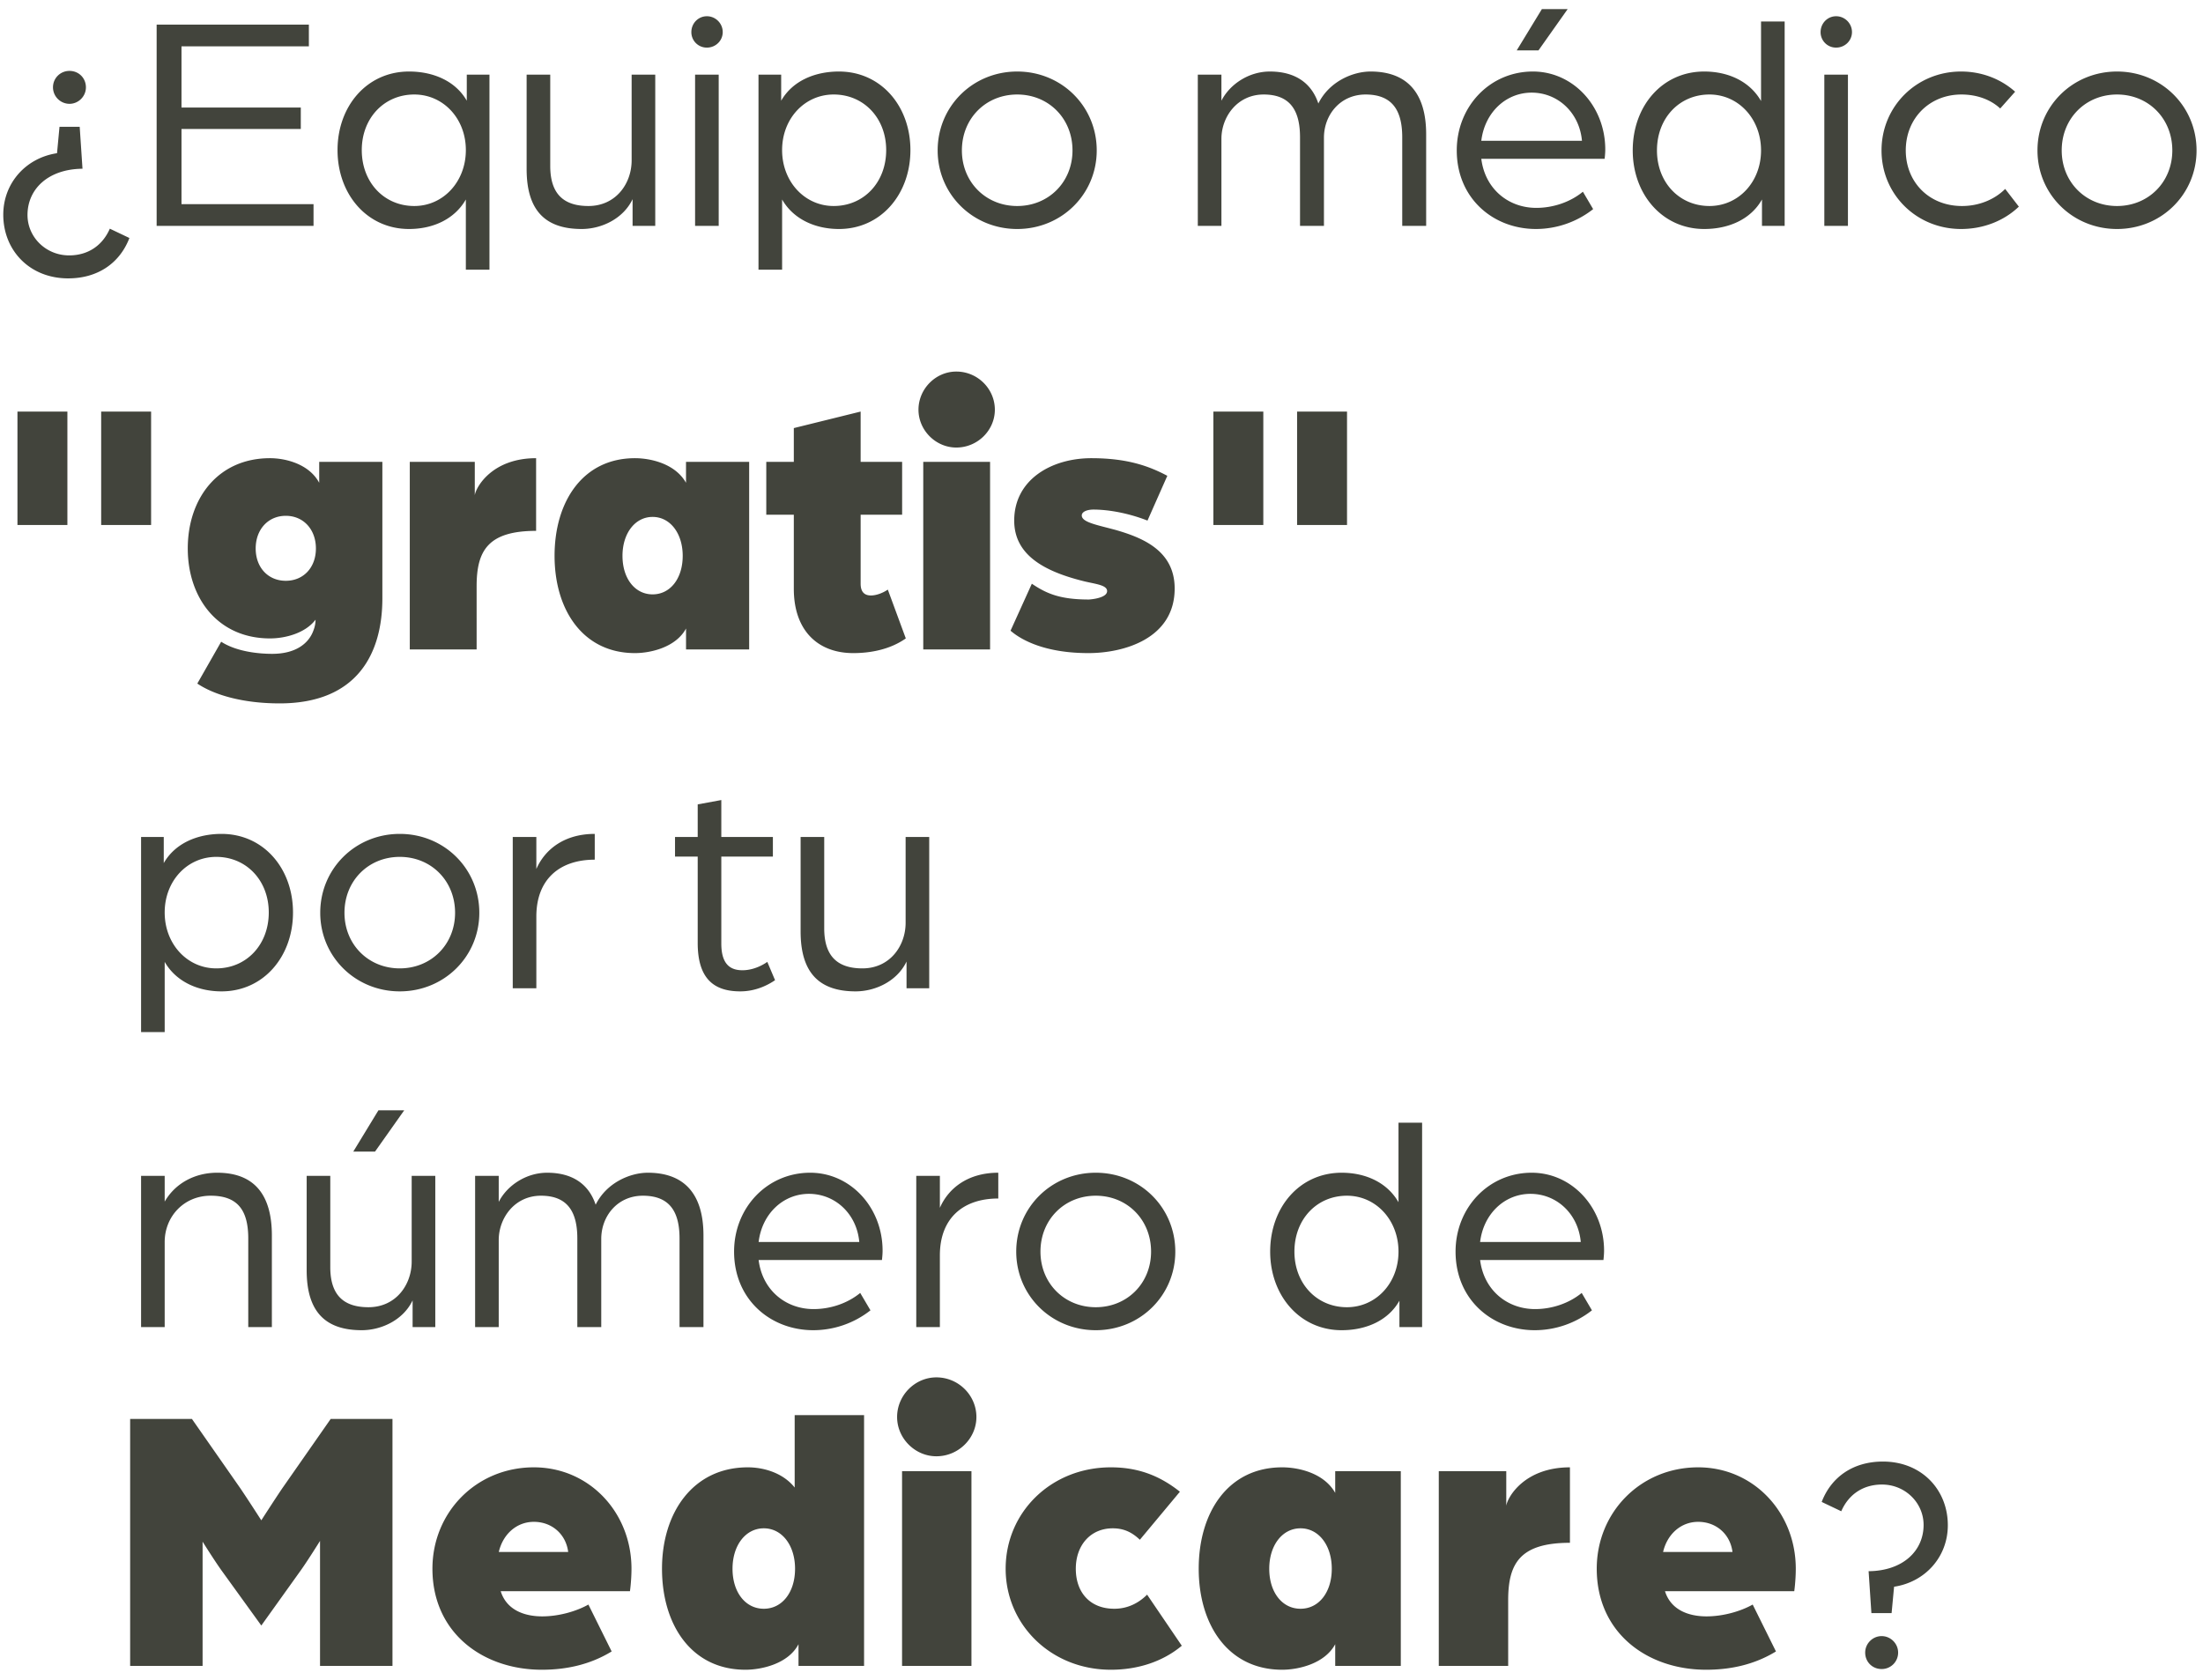 <svg width="156" height="119" viewBox="0 0 156 119" fill="none" xmlns="http://www.w3.org/2000/svg"><path d="M4.83 19.718c-2.75 0-4.598-2.002-4.598-4.51 0-2.244 1.606-4.026 3.806-4.356l.176-1.87h1.43l.198 2.97c-2.42.022-3.894 1.43-3.894 3.278 0 1.562 1.298 2.86 2.948 2.86 1.32 0 2.354-.682 2.882-1.892l1.386.66c-.682 1.782-2.244 2.86-4.334 2.86zm.088-12.364a1.174 1.174 0 01-1.166-1.166c0-.66.528-1.166 1.166-1.166.66 0 1.166.506 1.166 1.166 0 .638-.528 1.166-1.166 1.166zM11.092 16V1.744h10.78v1.54h-9.02v4.334H21.3v1.518h-8.448v5.324h9.35V16h-11.11zm21.896 3.102V14.13c-.792 1.386-2.31 2.09-4.026 2.09-2.97 0-5.06-2.464-5.06-5.588s2.09-5.566 5.06-5.566c1.738 0 3.3.682 4.092 2.068V5.286h1.606v13.816h-1.672zm-3.652-4.51c2.046 0 3.652-1.716 3.652-3.96 0-2.244-1.606-3.938-3.652-3.938-2.134 0-3.718 1.672-3.718 3.938 0 2.288 1.584 3.96 3.718 3.96zm11.85 1.628c-2.64 0-3.894-1.386-3.894-4.246V5.286h1.672v6.468c0 2.002.968 2.838 2.706 2.838 1.936 0 3.058-1.584 3.058-3.234V5.286H46.4V16h-1.605v-1.892c-.66 1.386-2.2 2.112-3.608 2.112zm8.035-.22V5.286h1.672V16H49.22zm.836-12.628a1.09 1.09 0 01-1.1-1.1c0-.616.483-1.122 1.1-1.122.615 0 1.121.506 1.121 1.122 0 .616-.505 1.1-1.121 1.1zm3.654 15.73V5.286h1.606v1.848c.792-1.386 2.354-2.068 4.092-2.068 2.97 0 5.06 2.442 5.06 5.566 0 3.124-2.09 5.588-5.06 5.588-1.694 0-3.234-.704-4.026-2.09v4.972H53.71zm5.324-4.51c2.134 0 3.718-1.672 3.718-3.96 0-2.266-1.584-3.938-3.718-3.938-2.046 0-3.652 1.694-3.652 3.938s1.606 3.96 3.652 3.96zM72.03 16.22c-3.146 0-5.632-2.464-5.632-5.566 0-3.124 2.486-5.588 5.632-5.588 3.146 0 5.632 2.464 5.632 5.588 0 3.102-2.486 5.566-5.632 5.566zm0-1.628c2.222 0 3.916-1.694 3.916-3.938 0-2.266-1.694-3.96-3.916-3.96s-3.916 1.694-3.916 3.96c0 2.244 1.694 3.938 3.916 3.938zM84.82 16V5.286h1.672v1.848c.594-1.166 1.936-2.068 3.432-2.068 1.716 0 2.926.748 3.432 2.266.77-1.562 2.442-2.266 3.696-2.266 2.574 0 3.938 1.496 3.938 4.444V16h-1.694V9.73c0-1.826-.638-3.036-2.596-3.036-1.804 0-2.948 1.452-2.948 3.058V16h-1.694V9.73c0-1.826-.638-3.036-2.574-3.036-1.87 0-2.992 1.584-2.992 3.146V16H84.82zm22.583-12.43l1.782-2.926h1.826l-2.068 2.926h-1.54zm1.364 12.65c-3.036 0-5.61-2.178-5.61-5.566 0-3.102 2.332-5.588 5.39-5.588 2.86 0 5.126 2.464 5.126 5.522 0 .308-.044.638-.044.66h-8.734c.264 2.134 1.914 3.476 3.894 3.476 1.21 0 2.42-.418 3.3-1.144l.726 1.232a6.556 6.556 0 01-4.048 1.408zm-3.872-6.248h7.128c-.176-1.98-1.694-3.41-3.564-3.41-1.826 0-3.322 1.408-3.564 3.41zm15.783 6.248c-2.97 0-5.06-2.464-5.06-5.566 0-3.146 2.09-5.588 5.06-5.588 1.716 0 3.234.704 4.026 2.09V1.524h1.672V16h-1.606v-1.87c-.792 1.408-2.354 2.09-4.092 2.09zm.374-1.628c2.046 0 3.652-1.694 3.652-3.938s-1.606-3.96-3.652-3.96c-2.134 0-3.718 1.672-3.718 3.96 0 2.266 1.584 3.938 3.718 3.938zM129.185 16V5.286h1.672V16h-1.672zm.836-12.628a1.09 1.09 0 01-1.1-1.1c0-.616.484-1.122 1.1-1.122.616 0 1.122.506 1.122 1.122 0 .616-.506 1.1-1.122 1.1zm8.847 12.848c-3.146 0-5.632-2.442-5.632-5.566 0-3.124 2.486-5.588 5.632-5.588 1.474 0 2.816.528 3.828 1.43l-1.056 1.188c-.66-.616-1.628-.99-2.75-.99-2.244 0-3.938 1.672-3.938 3.96 0 2.222 1.628 3.938 3.982 3.938 1.21 0 2.31-.462 3.058-1.21l.968 1.254c-1.034.99-2.486 1.584-4.092 1.584zm11.043 0c-3.146 0-5.632-2.464-5.632-5.566 0-3.124 2.486-5.588 5.632-5.588 3.146 0 5.632 2.464 5.632 5.588 0 3.102-2.486 5.566-5.632 5.566zm0-1.628c2.222 0 3.916-1.694 3.916-3.938 0-2.266-1.694-3.96-3.916-3.96s-3.916 1.694-3.916 3.96c0 2.244 1.694 3.938 3.916 3.938zM7.164 37.186v-8.034H10.7v8.034H7.164zm-5.928 0v-8.034h3.536v8.034H1.236zm18.56 12.636c-2.6 0-4.628-.598-5.824-1.404l1.69-2.964c1.04.676 2.548.858 3.614.858 1.716 0 2.6-.78 2.912-1.638.104-.26.156-.52.156-.78-.728.962-2.158 1.326-3.224 1.326-3.692 0-5.824-2.86-5.824-6.37 0-3.536 2.132-6.396 5.824-6.396 1.066 0 2.756.39 3.484 1.742v-1.482h4.472v9.672c0 3.796-1.69 7.436-7.28 7.436zm.442-8.684c1.248 0 2.132-.936 2.132-2.288 0-1.352-.884-2.314-2.132-2.314-1.248 0-2.132.962-2.132 2.314s.884 2.288 2.132 2.288zM29.018 46V32.714h4.603v2.366c.078-.572 1.222-2.626 4.342-2.626v5.148c-3.432 0-4.212 1.43-4.212 3.926V46h-4.732zm15.947.26c-3.693 0-5.695-3.068-5.695-6.89 0-3.848 2.002-6.916 5.694-6.916 1.067 0 2.834.364 3.614 1.742v-1.482h4.472V46H48.58v-1.482c-.729 1.352-2.548 1.742-3.614 1.742zm1.247-4.16c1.248 0 2.132-1.118 2.132-2.73 0-1.586-.883-2.756-2.132-2.756-1.248 0-2.132 1.17-2.132 2.756 0 1.612.885 2.73 2.133 2.73zm14.212 4.16c-2.548 0-4.212-1.638-4.212-4.55v-5.252h-1.95v-3.744h1.95v-2.392l4.732-1.17v3.562h2.938v3.744h-2.938v4.888c0 .624.312.832.728.832.39 0 .858-.182 1.196-.416l1.274 3.458c-1.144.806-2.548 1.04-3.718 1.04zm4.954-.26V32.714h4.732V46h-4.732zm2.34-14.3c-1.456 0-2.678-1.222-2.678-2.678 0-1.482 1.222-2.704 2.678-2.704 1.508 0 2.73 1.222 2.73 2.704 0 1.456-1.222 2.678-2.73 2.678zm9.353 14.56c-3.042 0-4.732-.91-5.512-1.586l1.508-3.328c1.04.702 2.002 1.118 4.03 1.118.052 0 1.3-.078 1.3-.598 0-.416-.78-.494-1.56-.676-2.886-.702-5.018-1.872-5.018-4.316 0-2.912 2.652-4.42 5.46-4.42 2.574 0 4.108.572 5.382 1.248l-1.404 3.172c-1.534-.598-2.938-.78-3.822-.78-.468 0-.832.156-.832.416 0 .494 1.118.676 2.444 1.04 1.872.546 4.134 1.456 4.134 4.134 0 3.562-3.614 4.576-6.11 4.576zm14.779-9.074v-8.034h3.536v8.034H91.85zm-5.928 0v-8.034h3.536v8.034h-3.536zM9.99 73.102V59.286h1.606v1.848c.792-1.386 2.354-2.068 4.092-2.068 2.97 0 5.06 2.442 5.06 5.566 0 3.124-2.09 5.588-5.06 5.588-1.694 0-3.234-.704-4.026-2.09v4.972H9.99zm5.324-4.51c2.134 0 3.718-1.672 3.718-3.96 0-2.266-1.584-3.938-3.718-3.938-2.046 0-3.652 1.694-3.652 3.938s1.606 3.96 3.652 3.96zm12.995 1.628c-3.146 0-5.632-2.464-5.632-5.566 0-3.124 2.486-5.588 5.632-5.588 3.146 0 5.632 2.464 5.632 5.588 0 3.102-2.486 5.566-5.632 5.566zm0-1.628c2.222 0 3.916-1.694 3.916-3.938 0-2.266-1.694-3.96-3.916-3.96s-3.916 1.694-3.916 3.96c0 2.244 1.694 3.938 3.916 3.938zm8 1.408V59.286h1.671v2.266c.616-1.408 2.002-2.486 4.136-2.486v1.826c-2.508 0-4.136 1.408-4.136 4.026V70h-1.672zm16.11.22c-1.891 0-3.013-.924-3.013-3.432v-6.116H47.8v-1.386h1.606v-2.31l1.672-.308v2.618h3.652v1.386h-3.652v6.16c0 1.474.638 1.892 1.496 1.892.99 0 1.76-.594 1.76-.594l.55 1.298c-.418.286-1.298.792-2.464.792zm8.168 0c-2.64 0-3.894-1.386-3.894-4.246v-6.688h1.672v6.468c0 2.002.968 2.838 2.706 2.838 1.936 0 3.058-1.584 3.058-3.234v-6.072H65.8V70h-1.606v-1.892c-.66 1.386-2.2 2.112-3.608 2.112zM9.99 94V83.286h1.672v1.826c.748-1.298 2.134-2.046 3.718-2.046 2.684 0 3.872 1.628 3.872 4.444V94H17.58v-6.27c0-1.98-.726-3.036-2.662-3.036-1.914 0-3.256 1.496-3.256 3.278V94H9.99zm15.026-12.43l1.782-2.926h1.826l-2.068 2.926h-1.54zm.594 12.65c-2.64 0-3.894-1.386-3.894-4.246v-6.688h1.672v6.468c0 2.002.968 2.838 2.706 2.838 1.936 0 3.058-1.584 3.058-3.234v-6.072h1.672V94h-1.606v-1.892c-.66 1.386-2.2 2.112-3.608 2.112zm8.034-.22V83.286h1.672v1.848c.594-1.166 1.936-2.068 3.432-2.068 1.716 0 2.926.748 3.432 2.266.77-1.562 2.442-2.266 3.696-2.266 2.574 0 3.938 1.496 3.938 4.444V94H48.12v-6.27c0-1.826-.638-3.036-2.596-3.036-1.804 0-2.948 1.452-2.948 3.058V94h-1.694v-6.27c0-1.826-.638-3.036-2.574-3.036-1.87 0-2.992 1.584-2.992 3.146V94h-1.672zm23.948.22c-3.036 0-5.61-2.178-5.61-5.566 0-3.102 2.332-5.588 5.39-5.588 2.86 0 5.126 2.464 5.126 5.522 0 .308-.044.638-.044.66H53.72c.264 2.134 1.914 3.476 3.894 3.476 1.21 0 2.42-.418 3.3-1.144l.726 1.232a6.556 6.556 0 01-4.048 1.408zm-3.872-6.248h7.128c-.176-1.98-1.694-3.41-3.564-3.41-1.826 0-3.322 1.408-3.564 3.41zM64.883 94V83.286h1.672v2.266c.616-1.408 2.002-2.486 4.136-2.486v1.826c-2.508 0-4.136 1.408-4.136 4.026V94h-1.672zm12.711.22c-3.146 0-5.632-2.464-5.632-5.566 0-3.124 2.486-5.588 5.632-5.588 3.146 0 5.632 2.464 5.632 5.588 0 3.102-2.486 5.566-5.632 5.566zm0-1.628c2.222 0 3.916-1.694 3.916-3.938 0-2.266-1.694-3.96-3.916-3.96s-3.916 1.694-3.916 3.96c0 2.244 1.694 3.938 3.916 3.938zm17.41 1.628c-2.97 0-5.06-2.464-5.06-5.566 0-3.146 2.09-5.588 5.06-5.588 1.717 0 3.235.704 4.027 2.09v-5.632h1.672V94h-1.606v-1.87c-.792 1.408-2.354 2.09-4.092 2.09zm.375-1.628c2.046 0 3.652-1.694 3.652-3.938s-1.606-3.96-3.652-3.96c-2.134 0-3.718 1.672-3.718 3.96 0 2.266 1.584 3.938 3.718 3.938zm13.303 1.628c-3.036 0-5.61-2.178-5.61-5.566 0-3.102 2.332-5.588 5.39-5.588 2.86 0 5.126 2.464 5.126 5.522 0 .308-.044.638-.044.66h-8.734c.264 2.134 1.914 3.476 3.894 3.476 1.21 0 2.42-.418 3.3-1.144l.726 1.232a6.556 6.556 0 01-4.048 1.408zm-3.872-6.248h7.128c-.176-1.98-1.694-3.41-3.564-3.41-1.826 0-3.322 1.408-3.564 3.41zM9.216 118v-17.496h4.374l3.429 4.914c.567.837 1.485 2.268 1.485 2.268s.918-1.431 1.485-2.268l3.429-4.914h4.374V118h-5.13v-8.856s-.891 1.431-1.377 2.106l-2.781 3.888-2.808-3.888c-.486-.675-1.35-2.052-1.35-2.052V118h-5.13zm29.156.27c-4.185 0-7.75-2.619-7.75-7.155 0-3.996 3.106-7.182 7.183-7.182 3.915 0 6.912 3.186 6.912 7.182 0 .837-.108 1.593-.108 1.593h-9.153c.405 1.296 1.62 1.782 2.943 1.782 1.16 0 2.403-.351 3.267-.837l1.647 3.321c-1.54.945-3.24 1.296-4.941 1.296zm-3.051-8.343h4.914c-.162-1.269-1.161-2.133-2.43-2.133-1.215 0-2.187.864-2.484 2.133zm17.47 8.343c-3.834 0-5.913-3.186-5.913-7.155 0-3.996 2.214-7.182 6.075-7.182 1.106 0 2.483.378 3.32 1.431v-5.13h4.914V118h-4.643v-1.539c-.73 1.404-2.646 1.809-3.753 1.809zm1.296-4.32c1.295 0 2.213-1.161 2.213-2.835 0-1.647-.917-2.862-2.213-2.862-1.297 0-2.215 1.215-2.215 2.862 0 1.674.919 2.835 2.215 2.835zm9.79 4.05v-13.797h4.914V118h-4.914zm2.43-14.85c-1.512 0-2.781-1.269-2.781-2.781 0-1.539 1.269-2.808 2.781-2.808 1.566 0 2.835 1.269 2.835 2.808 0 1.512-1.269 2.781-2.835 2.781zm12.358 15.12c-4.239 0-7.452-3.186-7.452-7.155 0-3.996 3.213-7.182 7.452-7.182 1.89 0 3.43.567 4.887 1.728l-2.835 3.402c-.513-.486-1.08-.81-1.917-.81-1.593 0-2.619 1.215-2.619 2.862 0 1.674 1 2.835 2.727 2.835.945 0 1.728-.405 2.322-.999l2.457 3.618c-1.323 1.107-3.078 1.701-5.022 1.701zm12.132 0c-3.834 0-5.913-3.186-5.913-7.155 0-3.996 2.08-7.182 5.913-7.182 1.107 0 2.943.378 3.753 1.809v-1.539h4.644V118H94.55v-1.539c-.756 1.404-2.646 1.809-3.753 1.809zm1.296-4.32c1.296 0 2.214-1.161 2.214-2.835 0-1.647-.918-2.862-2.214-2.862-1.296 0-2.214 1.215-2.214 2.862 0 1.674.918 2.835 2.214 2.835zm9.791 4.05v-13.797h4.779v2.457c.081-.594 1.269-2.727 4.509-2.727v5.346c-3.564 0-4.374 1.485-4.374 4.077V118h-4.914zm18.935.27c-4.185 0-7.749-2.619-7.749-7.155 0-3.996 3.105-7.182 7.182-7.182 3.915 0 6.912 3.186 6.912 7.182 0 .837-.108 1.593-.108 1.593h-9.153c.405 1.296 1.62 1.782 2.943 1.782 1.161 0 2.403-.351 3.267-.837l1.647 3.321c-1.539.945-3.24 1.296-4.941 1.296zm-3.051-8.343h4.914c-.162-1.269-1.161-2.133-2.43-2.133-1.215 0-2.187.864-2.484 2.133zm15.565-6.403c2.75 0 4.598 2.002 4.598 4.51 0 2.244-1.606 4.026-3.806 4.356l-.176 1.87h-1.43l-.198-2.97c2.42-.022 3.894-1.43 3.894-3.278 0-1.562-1.298-2.86-2.948-2.86-1.32 0-2.354.682-2.882 1.892l-1.386-.66c.682-1.782 2.244-2.86 4.334-2.86zm-.088 12.364c.638 0 1.166.528 1.166 1.166a1.16 1.16 0 01-1.166 1.166c-.66 0-1.166-.506-1.166-1.166 0-.638.528-1.166 1.166-1.166z" fill="#42443C"/></svg>